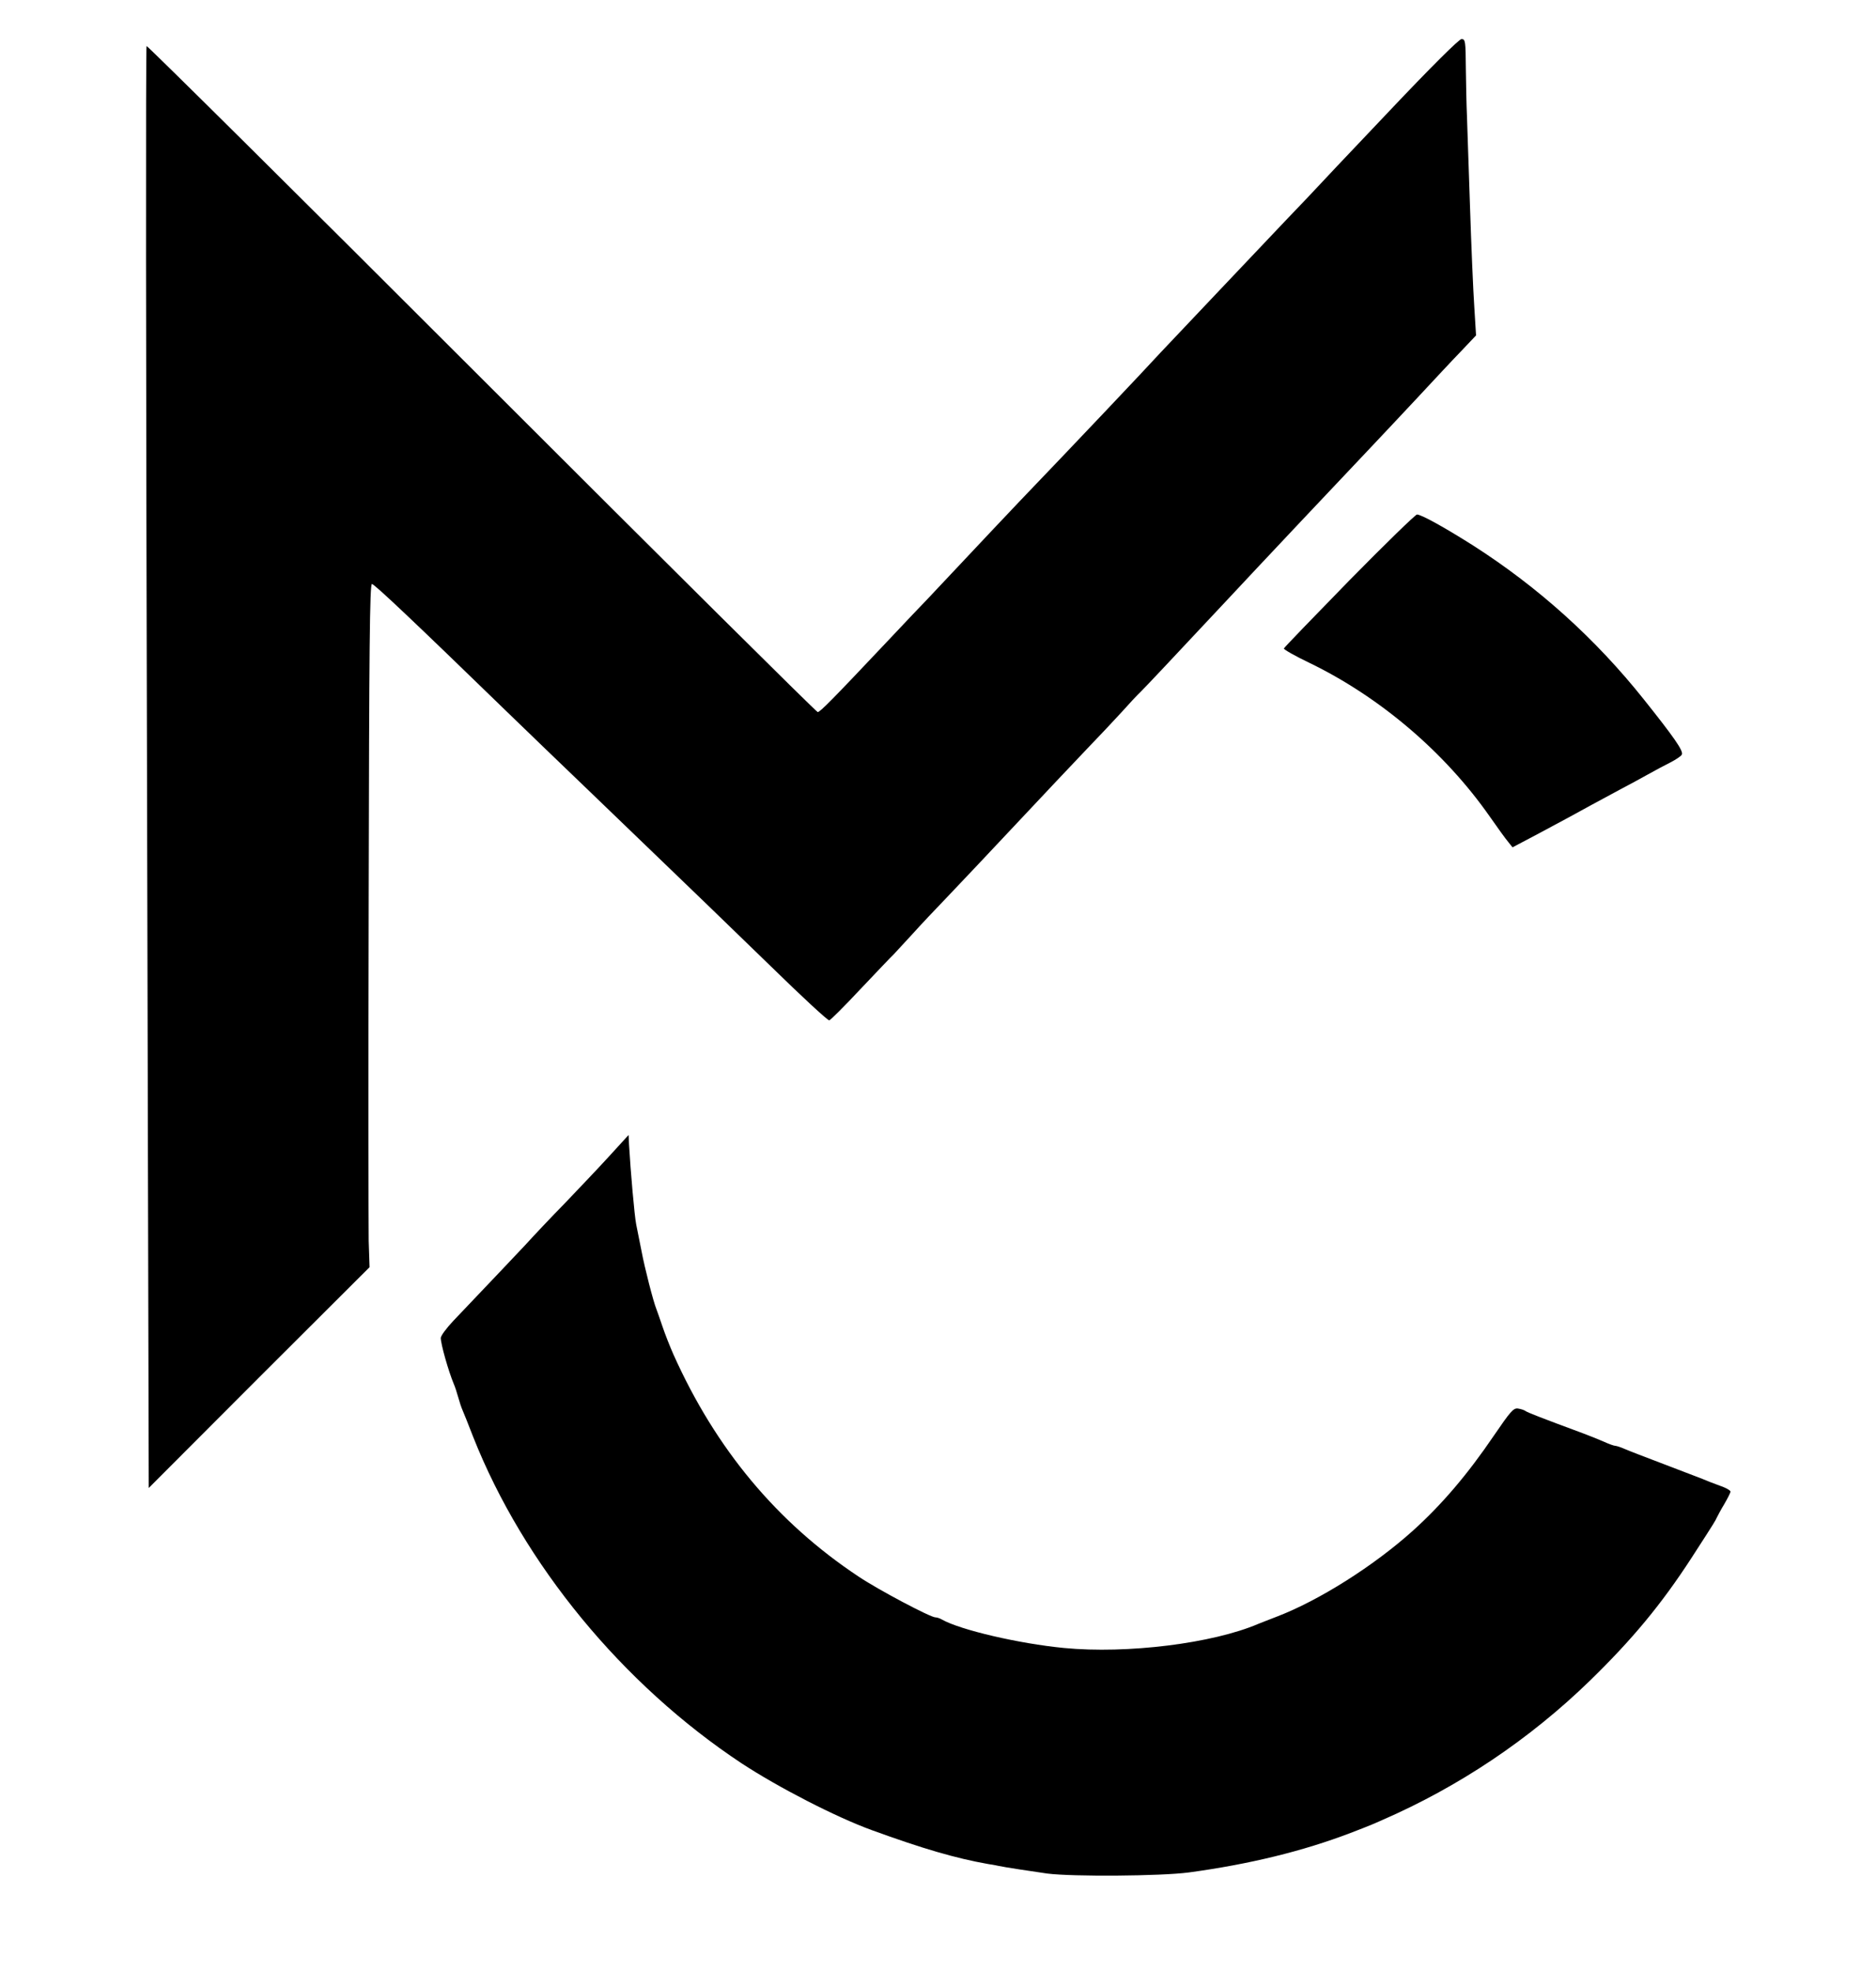 <svg version="1.0" xmlns="http://www.w3.org/2000/svg" width="864px" height="908px" viewBox="0 0 864 908" preserveAspectRatio="xMidYMid meet">
    <g transform="translate(0,908) scale(0.1,-0.1)" fill="#000000" stroke="none">
        <path class="letra_M" d="M6399 8569 c-173 -182 -342 -361 -376 -398 -34 -36 -82 -86 -106 -111 -68 -72 -549 -579 -572 -604 -76 -83 -393 -418 -650 -686 -60 -63 -173
        -183 -250 -265 -77 -82 -156 -166 -175 -186 -19 -19 -102 -107 -185 -195 -251 -266 -308 -324 -319 -324 -6 0 -703 692 -1548 1537 -845 845 -1540 1534 -1543
        1531 -4 -3 -3 -1499 2 -3324 l8 -3318 508 509 509 508 -4 121 c-1 67 -2 775 0 1574 2 1163 5 1452 15 1452 11 0 199 -178 617 -584 86 -83 247 -239 359 -346
        111 -107 233 -224 270 -260 37 -36 172 -166 301 -290 128 -124 258 -250 289 -280 141 -138 262 -250 270 -250 5 0 69 64 142 142 74 78 143 151 155 162 11
        12 49 53 84 91 35 39 111 120 169 180 58 61 201 212 316 335 116 124 258 274 316 335 58 60 132 139 165 175 32 36 72 79 89 95 27 27 138 145 386 410 132
        142 573 610 673 715 50 53 147 156 216 230 69 74 157 169 197 210 l71 75 -8 130 c-5 72 -14 283 -20 469 -6 186 -13 373 -14 415 -2 42 -4 138 -5 214 -1
        127 -2 137 -20 137 -11 0 -138 -126 -332 -331z"/>
        
        <path class="letra_C" d="M6214 6406 c-164 -168 -300 -309 -301 -313 -2 -4 50 -34 115 -65 327 -158 626 -413 833 -709 35 -50 73 -103 85 -117 l20 -25 110 58 c60 32 127 68
        149 80 48 27 156 85 245 133 36 19 90 48 120 65 30 17 77 42 103 55 27 14 51 30 53 37 7 17 -37 80 -175 253 -222 279 -486 517 -786 709 -131 83 -239 143 -259 143 -7 0 -148 -137 -312 -304z"/>
        
        <path class="letra_C" d="M2800 3748 c-52 -57 -143 -152 -201 -213 -59 -60 -140 -146 -180 -190 -66 -70 -135 -143 -332 -350 -31 -33 -57 -68 -57 -78 0 -28 35 -152 60
        -212 5 -11 14 -38 20 -60 6 -22 15 -49 20 -60 5 -11 27 -66 49 -123 232 -587 688 -1141 1236 -1504 169 -111 435 -248 600 -308 236 -86 388 -130 535 -156
        25 -4 47 -8 50 -9 21 -5 159 -26 223 -35 119 -15 523 -12 652 5 280 38 525 98 745 182 99 38 102 40 145 59 356 155 680 373 957 642 195 190 329 351 469 567
        110 170 108 168 116 185 4 8 19 37 35 63 15 26 28 52 28 56 0 5 -15 14 -32 21 -54 20 -72 27 -98 38 -14 5 -92 35 -175 67 -82 31 -165 63 -183 71 -18 8 -37
        14 -42 14 -6 0 -29 8 -53 19 -23 10 -67 28 -97 39 -189 70 -256 96 -265 103 -5 4 -21 9 -34 11 -21 3 -35 -14 -111 -125 -120 -177 -239 -317 -372 -437
        -181 -163 -433 -322 -626 -396 -37 -14 -76 -30 -87 -34 -210 -90 -603 -139 -895 -111 -207 20 -477 83 -562 131 -10 6 -23 10 -30 10 -23 0 -263 127 -354
        188 -375 249 -657 587 -852 1022 -16 36 -39 94 -51 130 -12 36 -25 72 -28 80 -14 34 -54 190 -68 265 -9 44 -20 100 -25 125 -8 40 -26 246 -33 368 l-2 44 -95 -104z"/>
    </g>
</svg>
